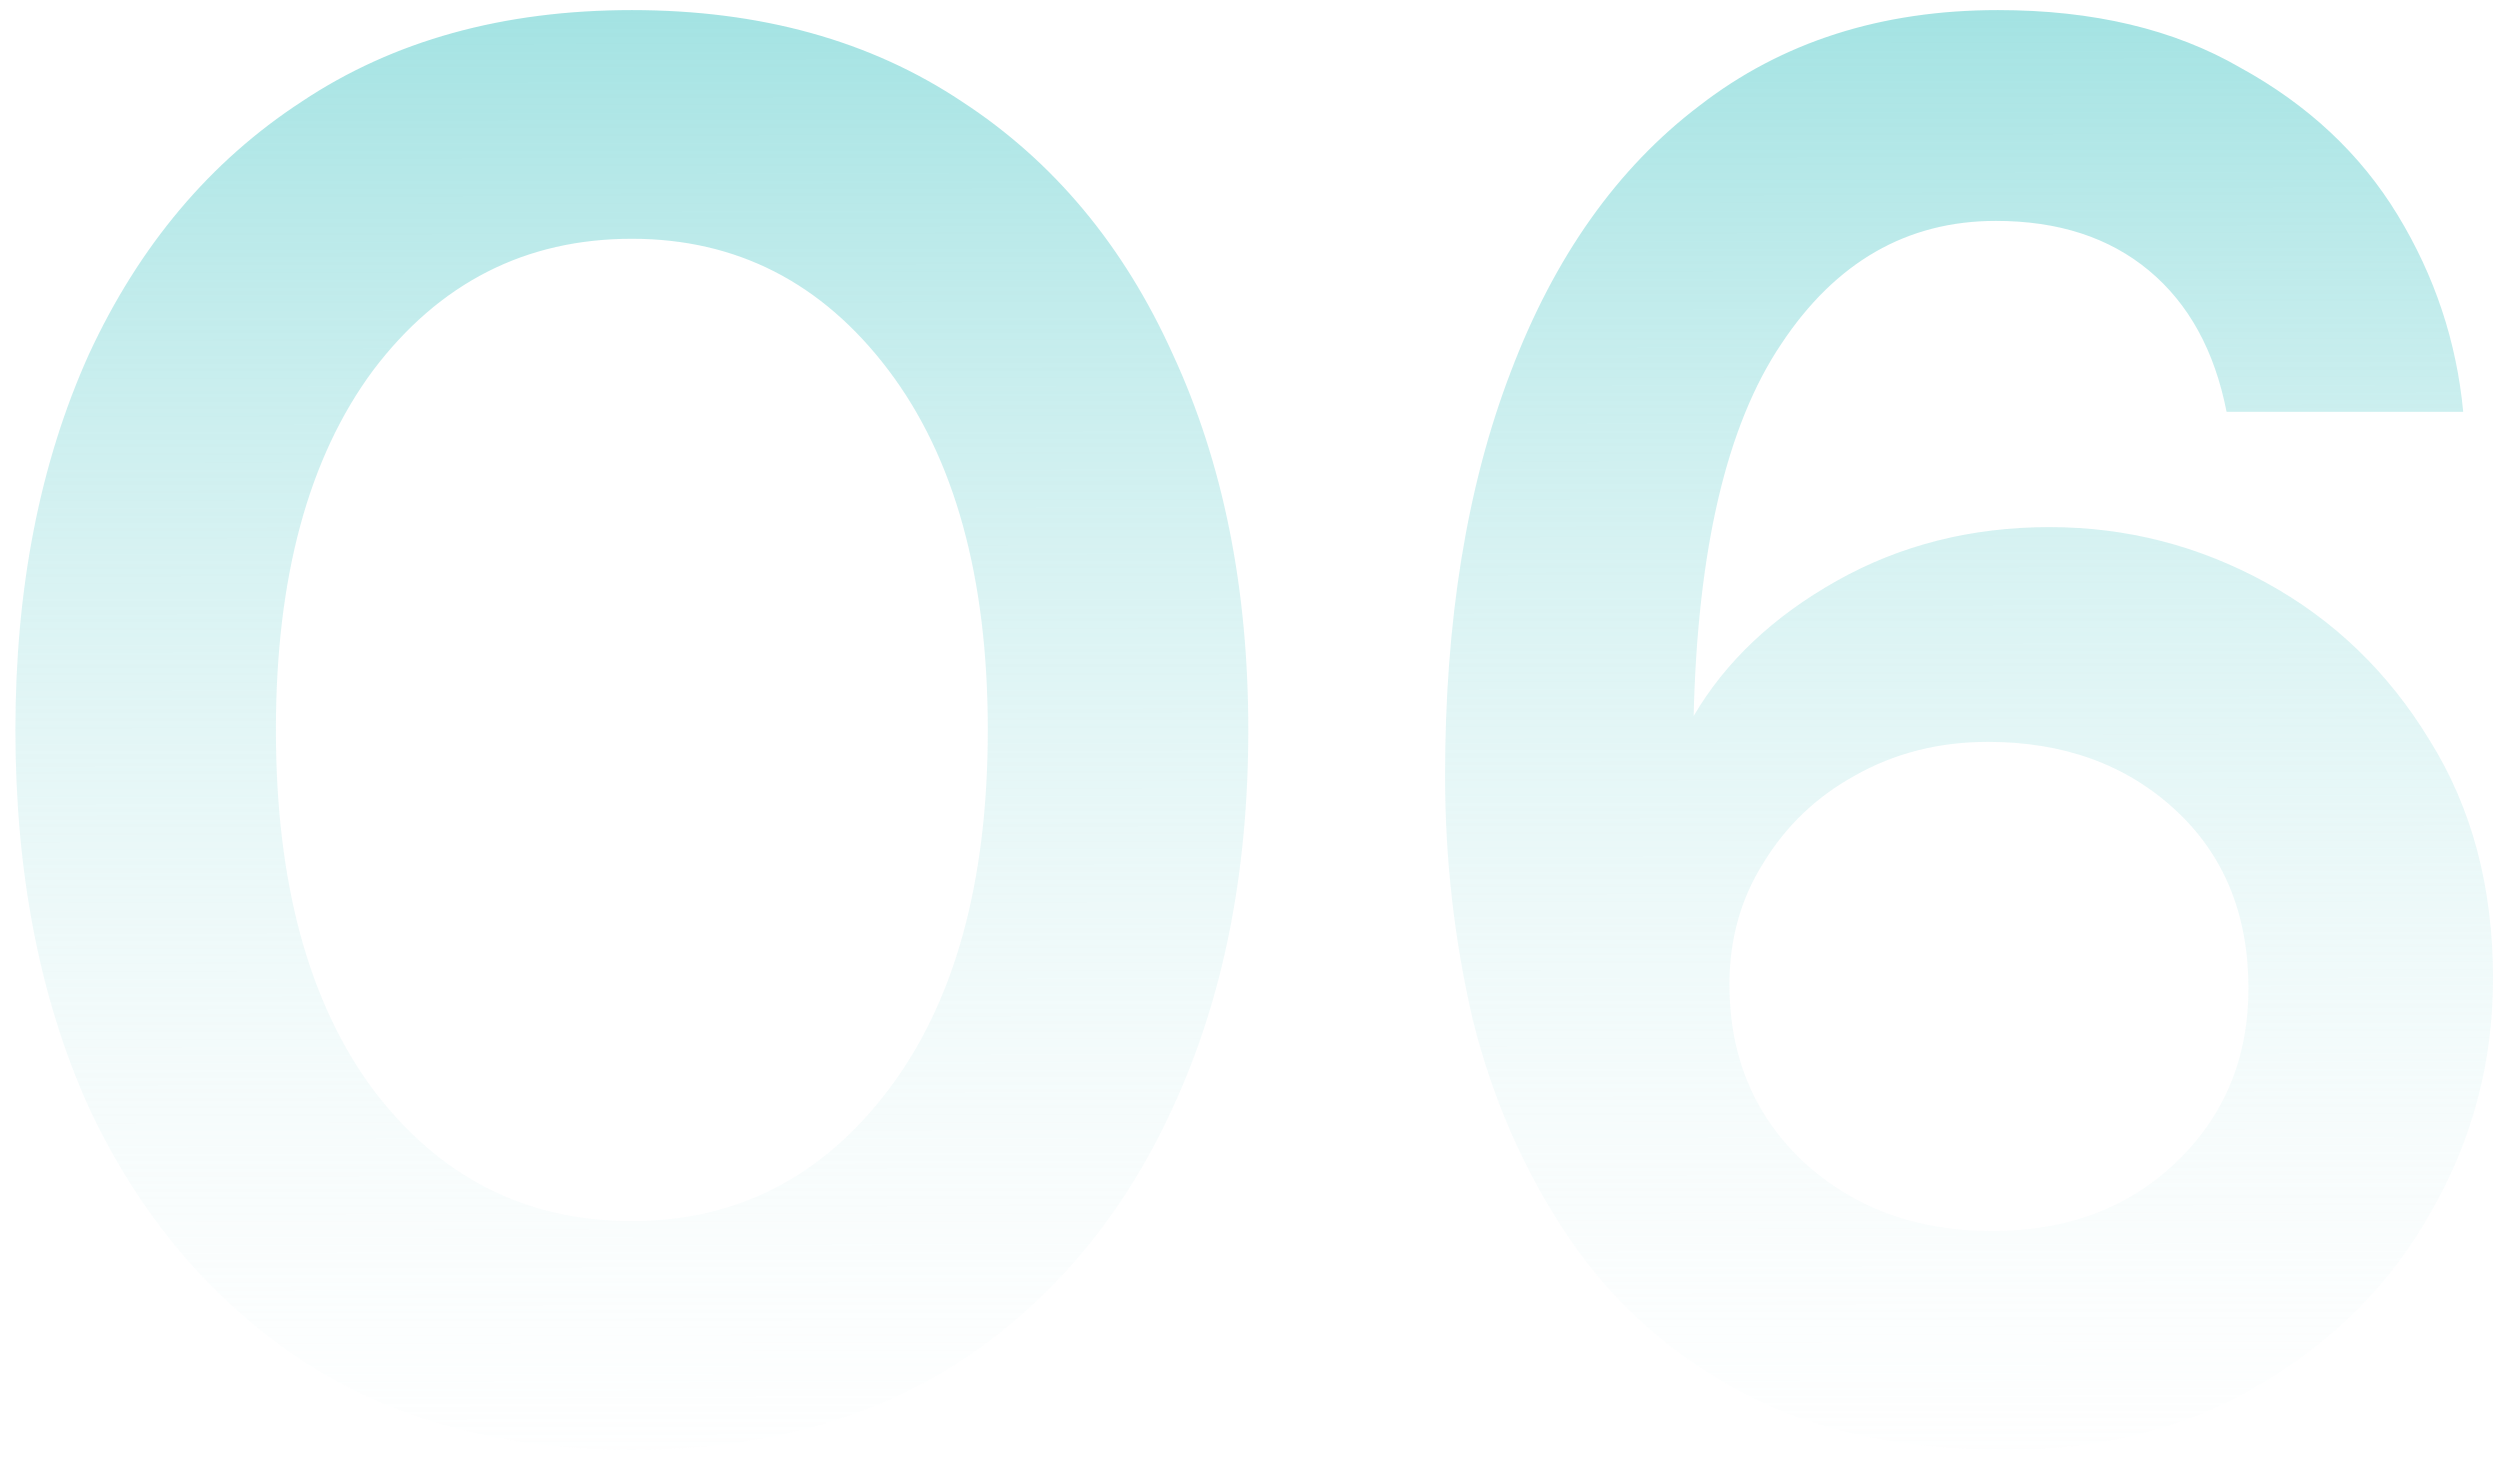 <svg width="135" height="79" viewBox="0 0 135 79" fill="none" xmlns="http://www.w3.org/2000/svg">
<path d="M34.12 78.289C27.176 78.289 21.234 76.678 16.295 73.457C11.355 70.163 7.525 65.618 4.805 59.819C2.156 53.949 0.832 47.148 0.832 39.417C0.832 31.757 2.156 24.992 4.805 19.122C7.525 13.252 11.355 8.706 16.295 5.485C21.234 2.192 27.176 0.545 34.12 0.545C41.064 0.545 47.005 2.192 51.945 5.485C56.885 8.706 60.679 13.252 63.327 19.122C66.048 24.992 67.408 31.757 67.408 39.417C67.408 47.148 66.048 53.949 63.327 59.819C60.679 65.618 56.885 70.163 51.945 73.457C47.005 76.678 41.064 78.289 34.12 78.289ZM34.12 65.94C39.775 65.94 44.393 63.578 47.972 58.853C51.551 54.128 53.341 47.649 53.341 39.417C53.341 31.184 51.551 24.706 47.972 19.981C44.393 15.257 39.775 12.894 34.12 12.894C28.393 12.894 23.74 15.257 20.16 19.981C16.653 24.706 14.899 31.184 14.899 39.417C14.899 47.649 16.653 54.128 20.16 58.853C23.74 63.578 28.393 65.94 34.12 65.94ZM108.315 78.289C102.66 78.289 97.9 77.251 94.034 75.174C90.168 73.099 87.054 70.307 84.692 66.799C82.329 63.291 80.611 59.39 79.537 55.094C78.535 50.799 78.034 46.397 78.034 41.887C78.034 33.511 79.215 26.245 81.578 20.089C83.94 13.861 87.341 9.064 91.779 5.7C96.217 2.263 101.586 0.545 107.886 0.545C113.04 0.545 117.407 1.583 120.986 3.659C124.637 5.664 127.465 8.313 129.469 11.605C131.474 14.899 132.655 18.442 133.013 22.236H120.235C119.59 18.943 118.194 16.402 116.047 14.612C113.899 12.822 111.143 11.928 107.778 11.928C102.982 11.928 99.117 14.147 96.181 18.585C93.246 22.952 91.671 29.645 91.457 38.665C93.175 35.73 95.752 33.296 99.188 31.363C102.624 29.431 106.454 28.464 110.678 28.464C114.83 28.464 118.731 29.466 122.382 31.471C126.033 33.475 128.968 36.303 131.187 39.954C133.478 43.605 134.623 47.9 134.623 52.84C134.623 57.349 133.514 61.537 131.295 65.403C129.147 69.269 126.069 72.383 122.06 74.745C118.123 77.107 113.541 78.289 108.315 78.289ZM107.564 66.477C111.573 66.477 114.866 65.26 117.443 62.826C120.091 60.32 121.416 57.17 121.416 53.376C121.416 49.367 120.091 46.146 117.443 43.712C114.794 41.278 111.429 40.061 107.349 40.061C104.7 40.061 102.302 40.67 100.154 41.887C98.079 43.032 96.432 44.607 95.215 46.611C93.998 48.544 93.389 50.728 93.389 53.162C93.389 57.027 94.714 60.213 97.363 62.718C100.083 65.224 103.483 66.477 107.564 66.477Z" fill="url(#paint0_linear_2_1340)"/>
<defs>
<linearGradient id="paint0_linear_2_1340" x1="68.5" y1="-17.934" x2="68.58" y2="86.669" gradientUnits="userSpaceOnUse">
<stop stop-color="#79D6D6"/>
<stop offset="1" stop-color="#FCFCFC" stop-opacity="0"/>
</linearGradient>
</defs>
</svg>
